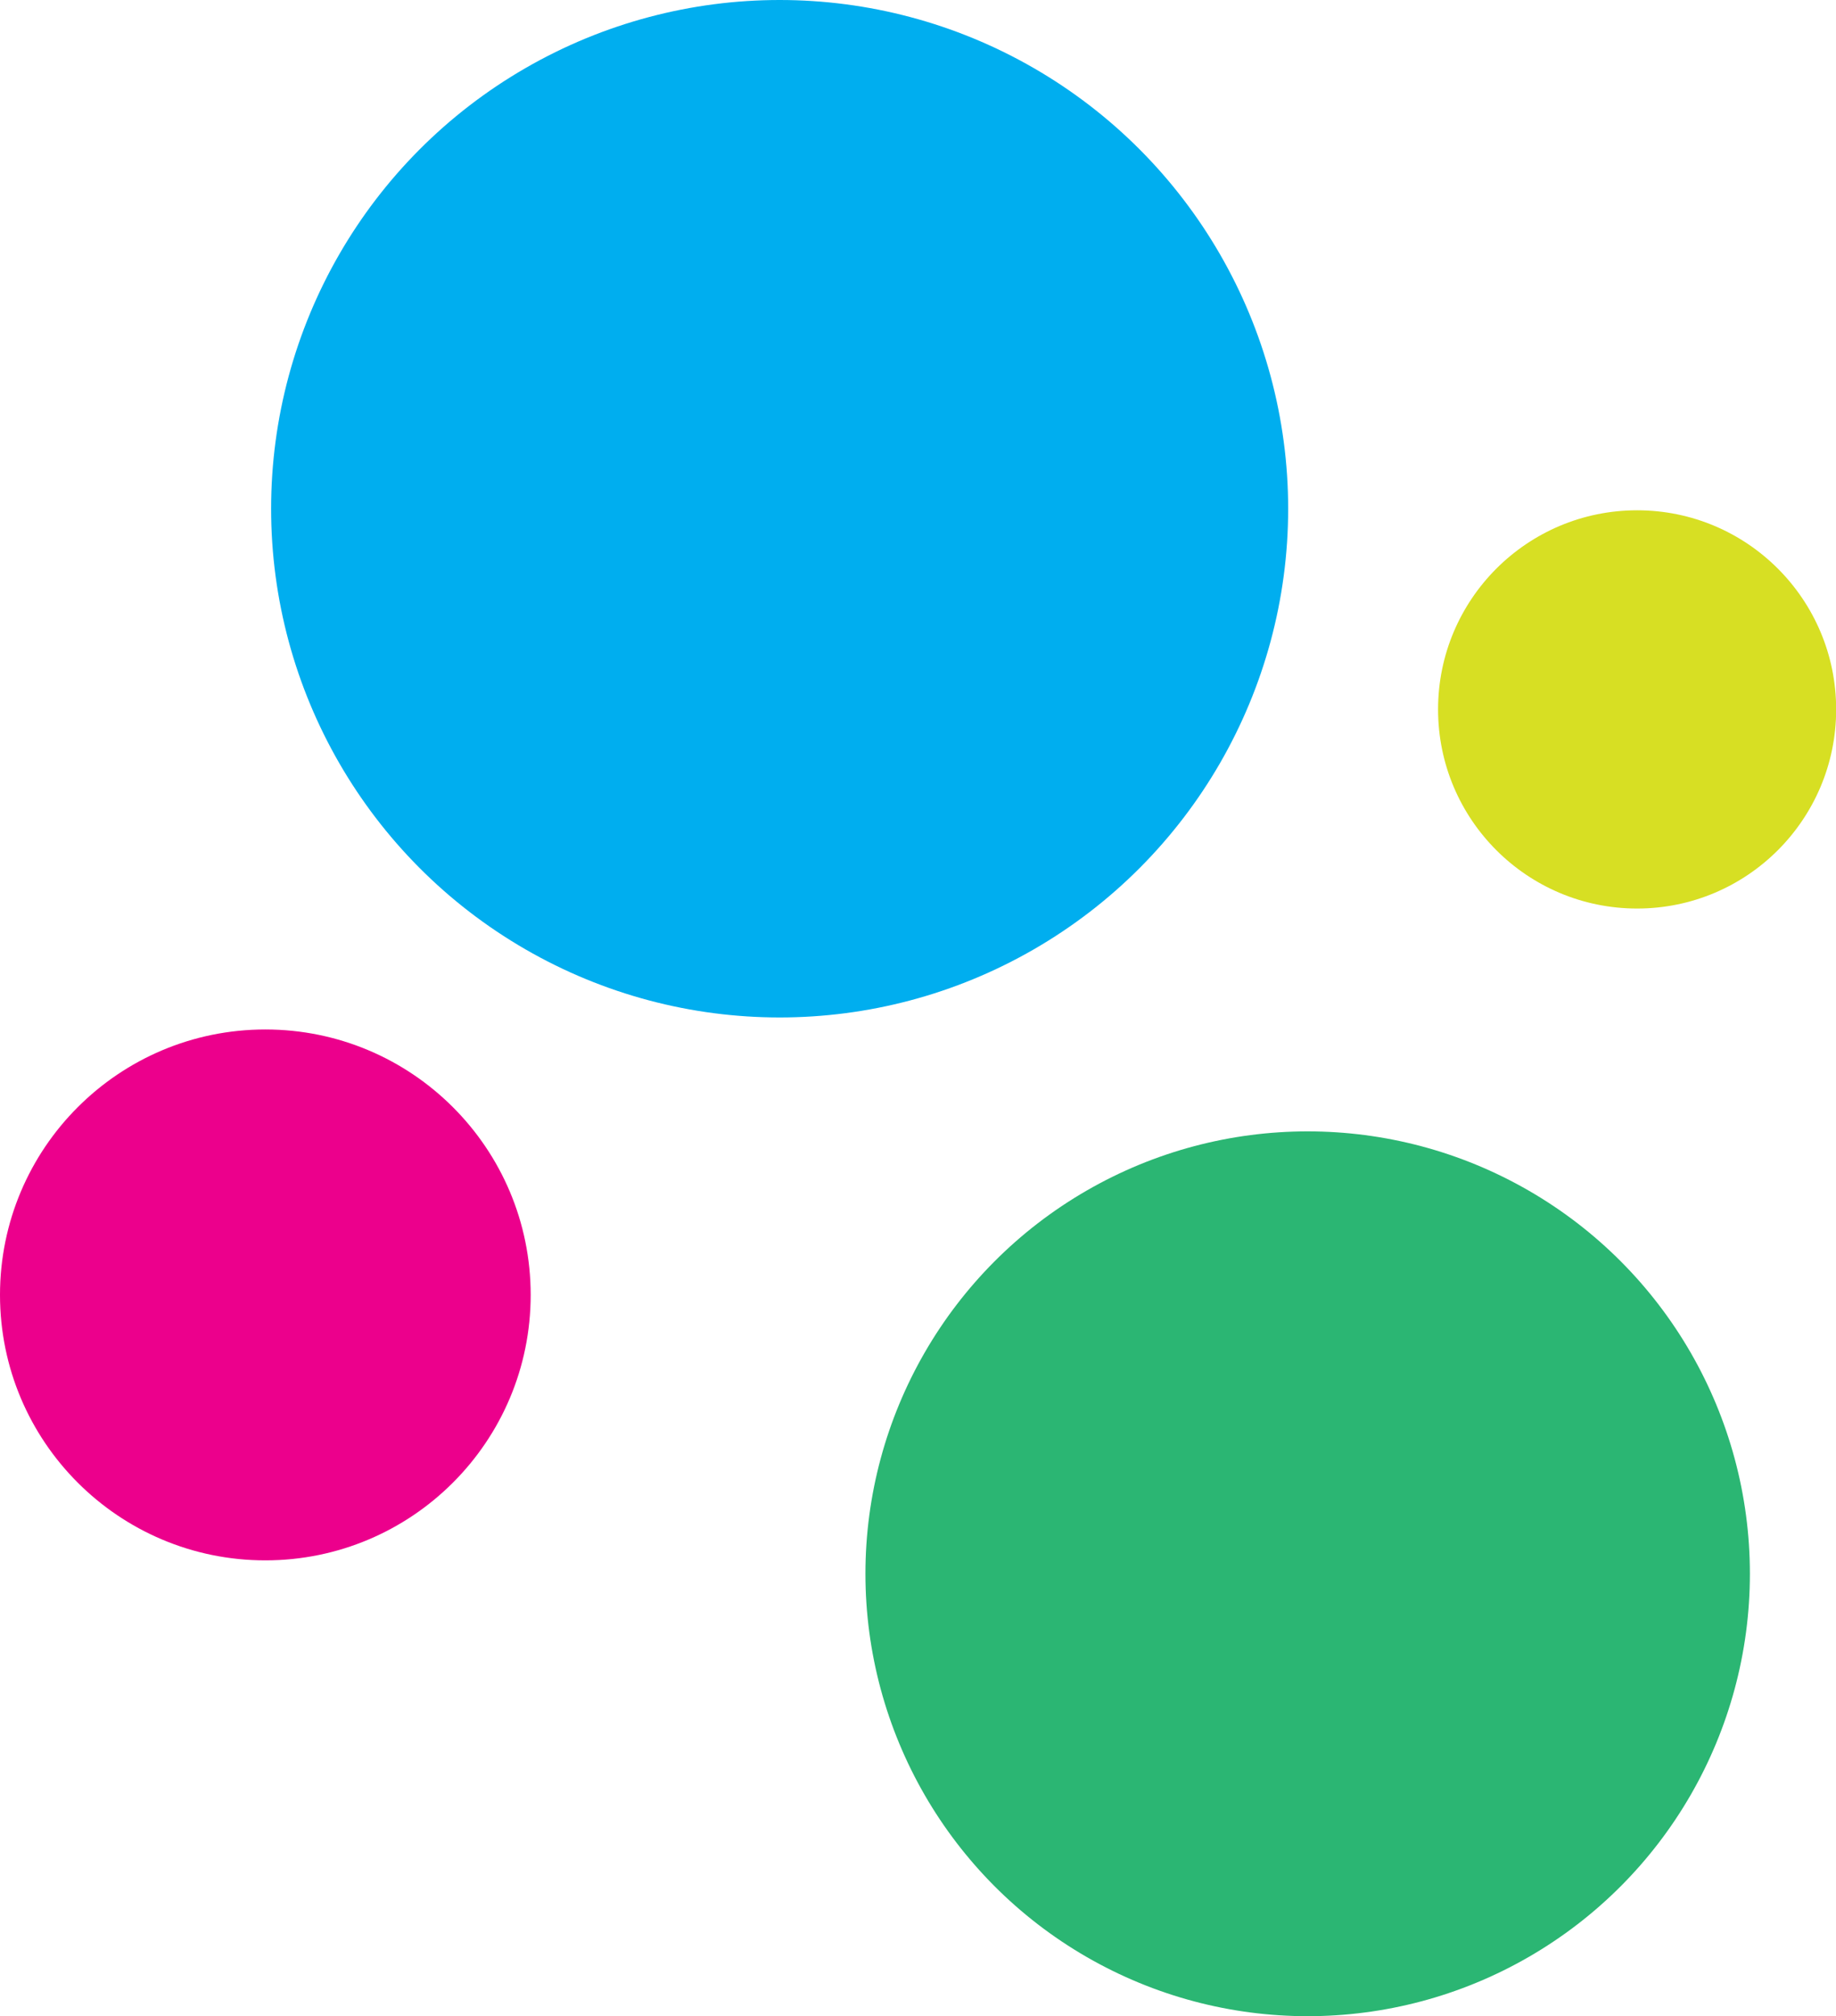 <svg id="Layer_1" data-name="Layer 1" xmlns="http://www.w3.org/2000/svg" viewBox="0 0 117.7 129.2"><title>bubble</title><circle cx="17.01" cy="82.98" r="17.01" fill="#ec008c"/><circle cx="83.83" cy="100.85" r="28.35" fill="#2bb673"/><circle cx="104.95" cy="45.46" r="12.76" fill="#d7df23"/><circle cx="49.98" cy="32.6" r="32.6" fill="#00aeef"/></svg>